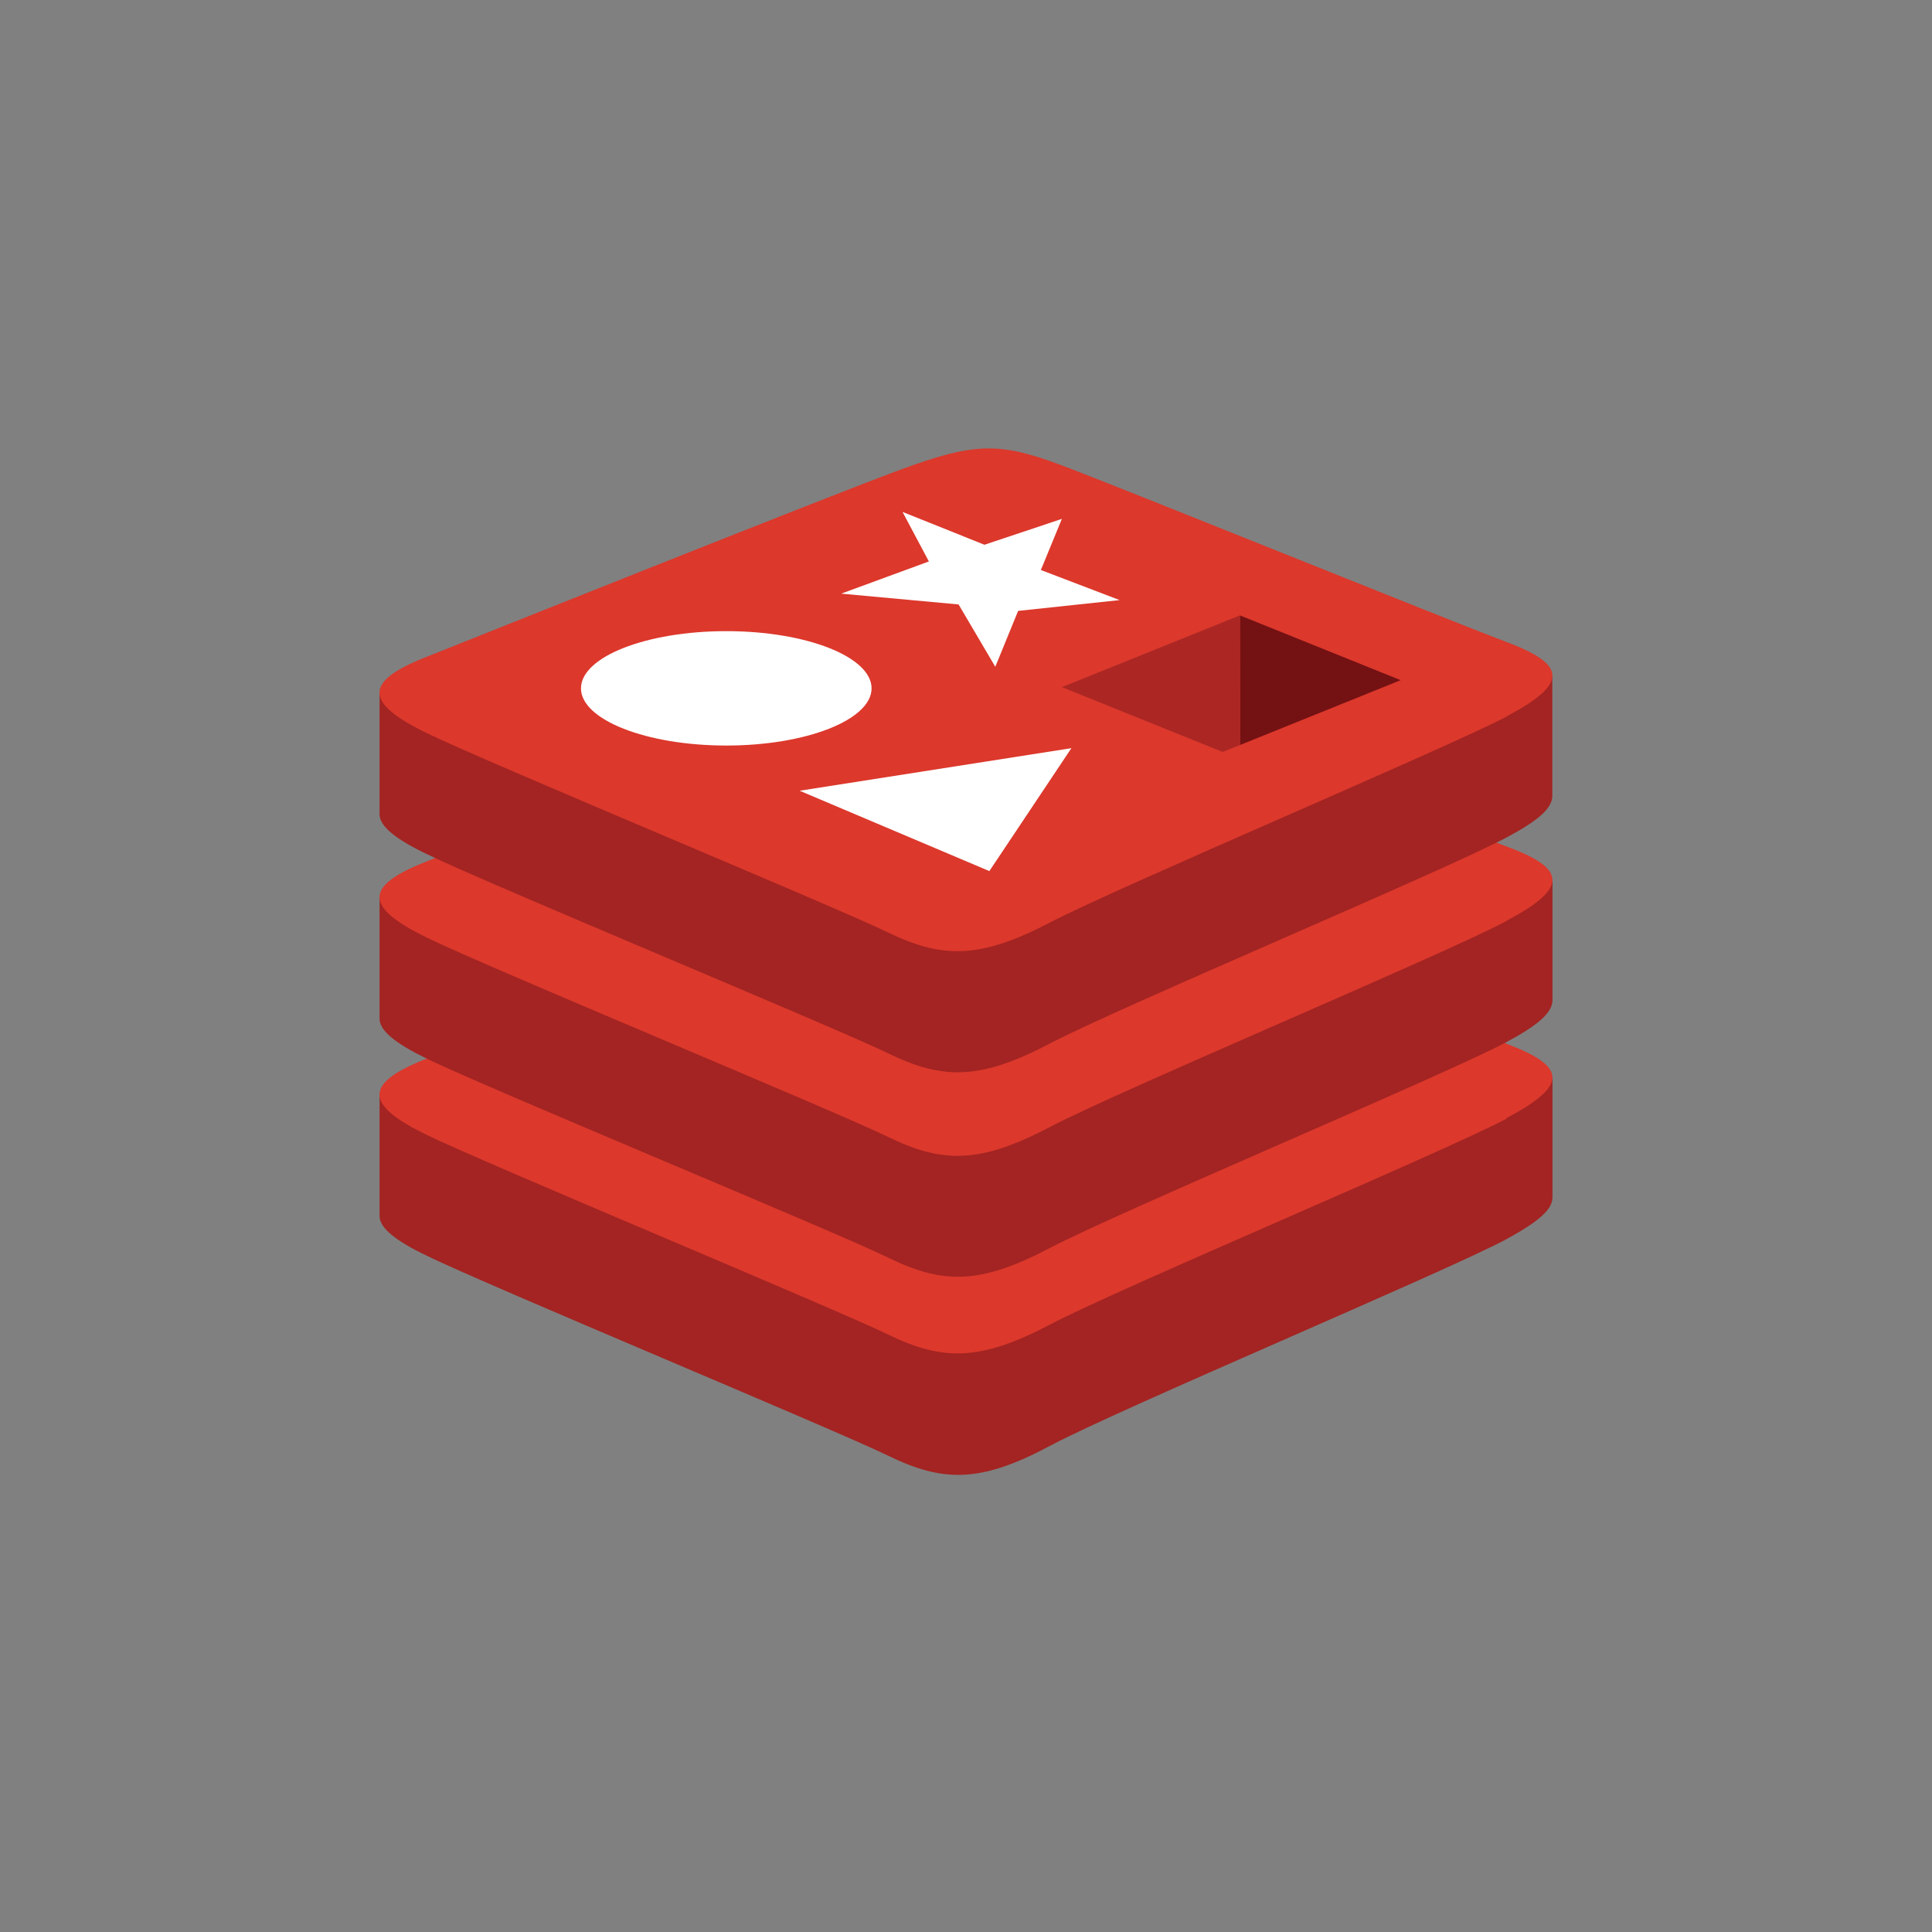 <svg width="56" height="56" viewBox="0 0 56 56" fill="none" xmlns="http://www.w3.org/2000/svg">
<rect x="0" y="0" width="56" height="56" fill="#808080" stroke="none"/>
<path d="M43.667 35.918C41.856 36.885 32.455 40.829 30.43 41.911C28.405 42.994 27.321 42.963 25.737 42.191C24.153 41.419 14.184 37.283 12.377 36.401C11.467 35.966 11.002 35.594 11.002 35.245V31.737C11.002 31.737 24.026 28.854 26.127 28.077C28.229 27.3 28.956 27.282 30.741 27.95C32.527 28.617 43.233 30.588 45 31.242V34.701C45 35.061 44.594 35.411 43.667 35.916V35.918Z" fill="#A32422"/>
<path d="M43.667 32.426C41.856 33.388 32.455 37.332 30.43 38.396C28.405 39.459 27.321 39.45 25.737 38.68C24.153 37.91 14.184 33.774 12.377 32.9C10.57 32.026 10.536 31.415 12.307 30.709C14.079 30.003 24.026 26.031 26.127 25.249C28.229 24.467 28.956 24.451 30.741 25.121C32.527 25.791 41.888 29.584 43.646 30.245C45.404 30.906 45.485 31.448 43.667 32.408V32.426Z" fill="#DC382C"/>
<path d="M43.667 30.205C41.856 31.169 32.455 35.111 30.43 36.174C28.405 37.238 27.33 37.228 25.746 36.454C24.163 35.679 14.184 31.567 12.377 30.688C11.467 30.247 11.002 29.878 11.002 29.527V26.031C11.002 26.031 24.026 23.139 26.127 22.361C28.229 21.585 28.956 21.563 30.741 22.241C32.527 22.918 43.233 24.87 45 25.529V28.987C45 29.347 44.594 29.707 43.667 30.205Z" fill="#A32422"/>
<path d="M43.667 26.696C41.856 27.663 32.455 31.605 30.43 32.668C28.405 33.732 27.321 33.725 25.737 32.953C24.153 32.18 14.184 28.061 12.377 27.18C10.57 26.298 10.538 25.699 12.307 24.993C14.077 24.287 24.025 20.305 26.127 19.545C28.229 18.785 28.956 18.737 30.741 19.398C32.527 20.059 41.888 23.885 43.646 24.527C45.404 25.169 45.485 25.732 43.667 26.689V26.696Z" fill="#DC382C"/>
<path d="M43.667 24.276C41.856 25.242 32.455 29.186 30.43 30.247C28.405 31.309 27.33 31.302 25.746 30.532C24.163 29.762 14.184 25.638 12.377 24.759C11.467 24.323 11.002 23.951 11.002 23.601V20.092C11.002 20.092 24.026 17.209 26.127 16.435C28.229 15.66 28.956 15.636 30.741 16.305C32.527 16.973 43.228 18.943 44.995 19.602V23.06C45 23.425 44.594 23.78 43.667 24.276Z" fill="#A32422"/>
<path d="M43.667 20.772C41.856 21.72 32.455 25.687 30.43 26.742C28.405 27.796 27.321 27.793 25.737 27.026C24.153 26.258 14.184 22.13 12.377 21.253C10.57 20.377 10.536 19.768 12.307 19.062C14.079 18.356 24.026 14.376 26.127 13.604C28.229 12.832 28.956 12.808 30.741 13.476C32.527 14.144 41.888 17.941 43.646 18.6C45.404 19.259 45.485 19.806 43.667 20.765V20.772Z" fill="#DC382C"/>
<path d="M28.535 15.79L30.779 15.04L30.17 16.522L32.453 17.394L29.511 17.707L28.849 19.327L27.785 17.52L24.383 17.207L26.924 16.274L26.16 14.838L28.535 15.79Z" fill="white"/>
<path d="M28.677 25.249L23.178 22.92L31.055 21.686L28.677 25.249Z" fill="white"/>
<path d="M21.053 18.294C23.375 18.294 25.263 19.04 25.263 19.952C25.263 20.864 23.371 21.61 21.053 21.61C18.735 21.61 16.84 20.864 16.84 19.952C16.84 19.04 18.728 18.294 21.053 18.294Z" fill="white"/>
<path d="M35.939 17.837L40.599 19.715L35.943 21.594L35.939 17.837Z" fill="#741113"/>
<path d="M35.939 17.837L35.943 21.594L35.437 21.795L30.779 19.917L35.939 17.837Z" fill="#AC2724"/>
</svg>
